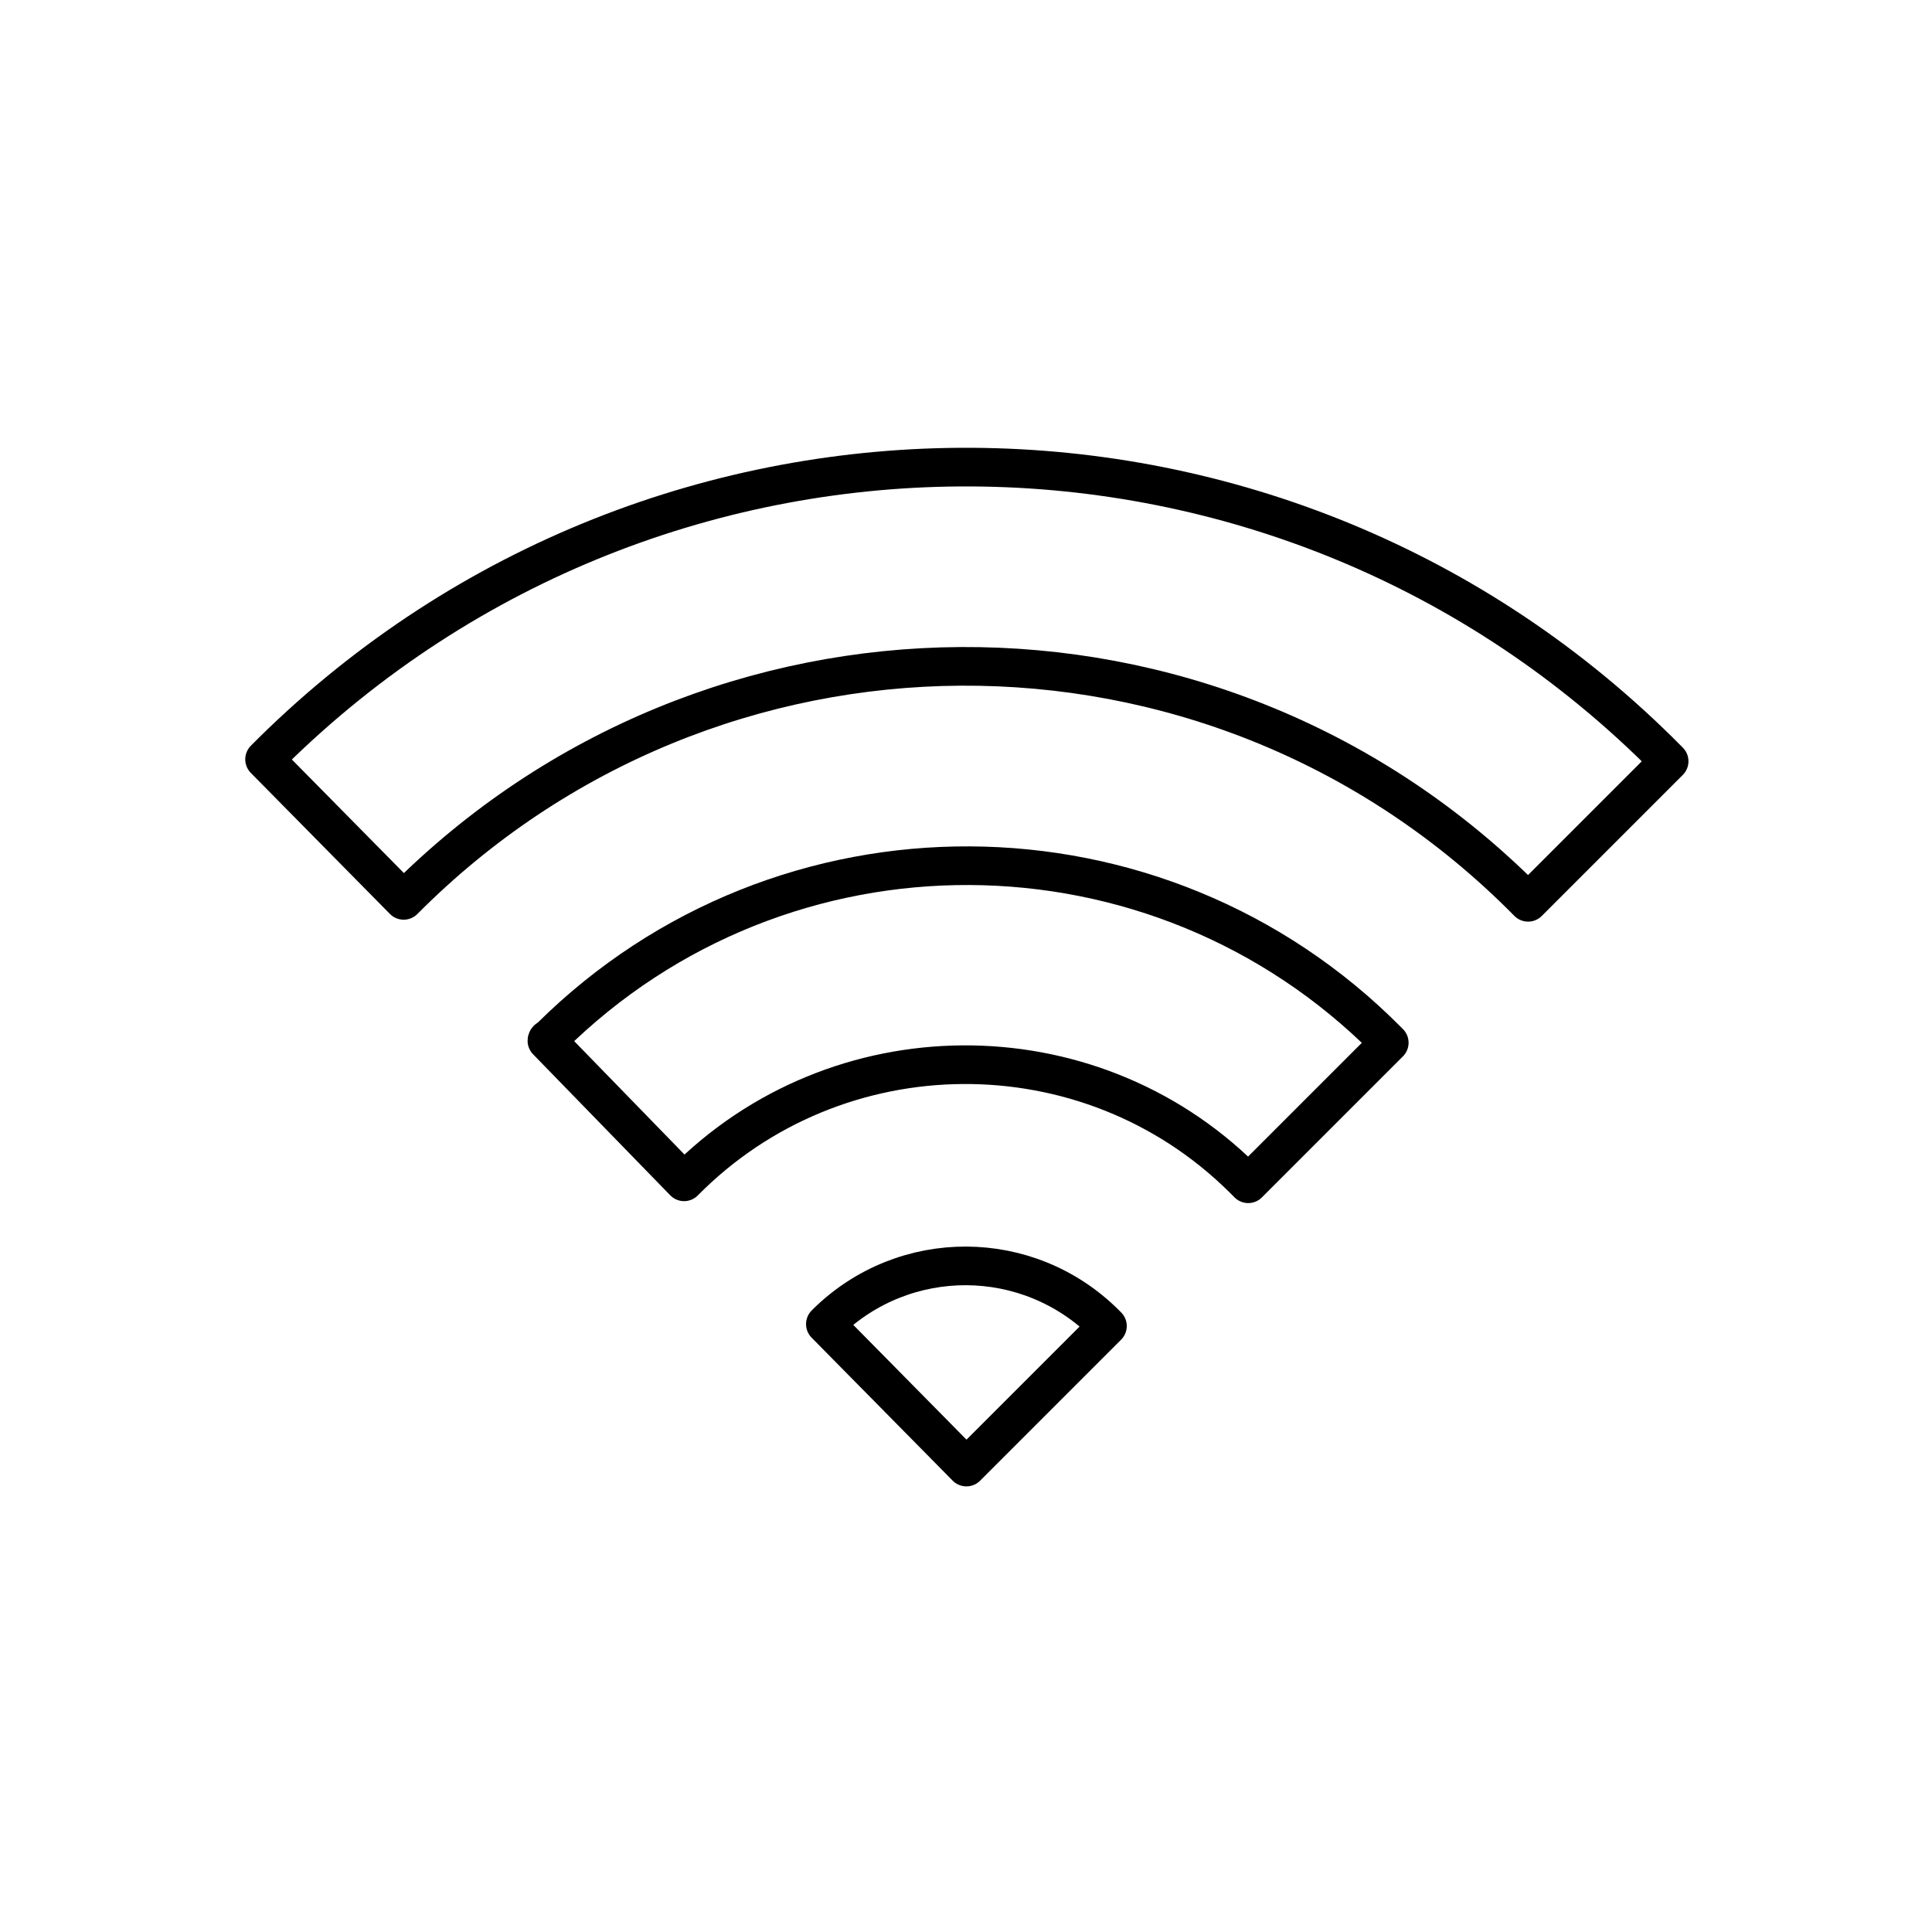 <svg enable-background="new 0 0 100 100" viewBox="0 0 100 100" xmlns="http://www.w3.org/2000/svg" xmlns:xlink="http://www.w3.org/1999/xlink"><clipPath id="a"><path d="m12.3 22.7h75.5v54.6h-75.5z"/></clipPath><g style="clip-path:url(#a);fill:none;stroke:#000;stroke-width:2;stroke-linecap:round;stroke-linejoin:round"><path d="m19.5 45.2c15.9-16 41.7-16.2 57.8-.3.1.1.2.2.3.3 0 0 .1.1.1.1l7.3-7.3-.1-.1c-19.8-20-52.1-20.2-72.2-.4-.1.1-.3.3-.4.4z" transform="translate(1.394 1.403)"/><path d="m19.5 39.1c7.9-8 20.9-8.1 28.9-.2l.2.2s.1.1.1.1l7.3-7.3s-.1-.1-.1-.1c-11.9-12-31.3-12.1-43.3-.2-.1.1-.2.1-.2.2z" transform="translate(15.908 22.071)"/><path d="m19.6 33.2 7.3-7.3s-.1-.1-.1-.1c-4-4-10.4-4-14.4-.1 0 0-.1.1-.1.1z" transform="translate(30.421 42.735)"/></g></svg>